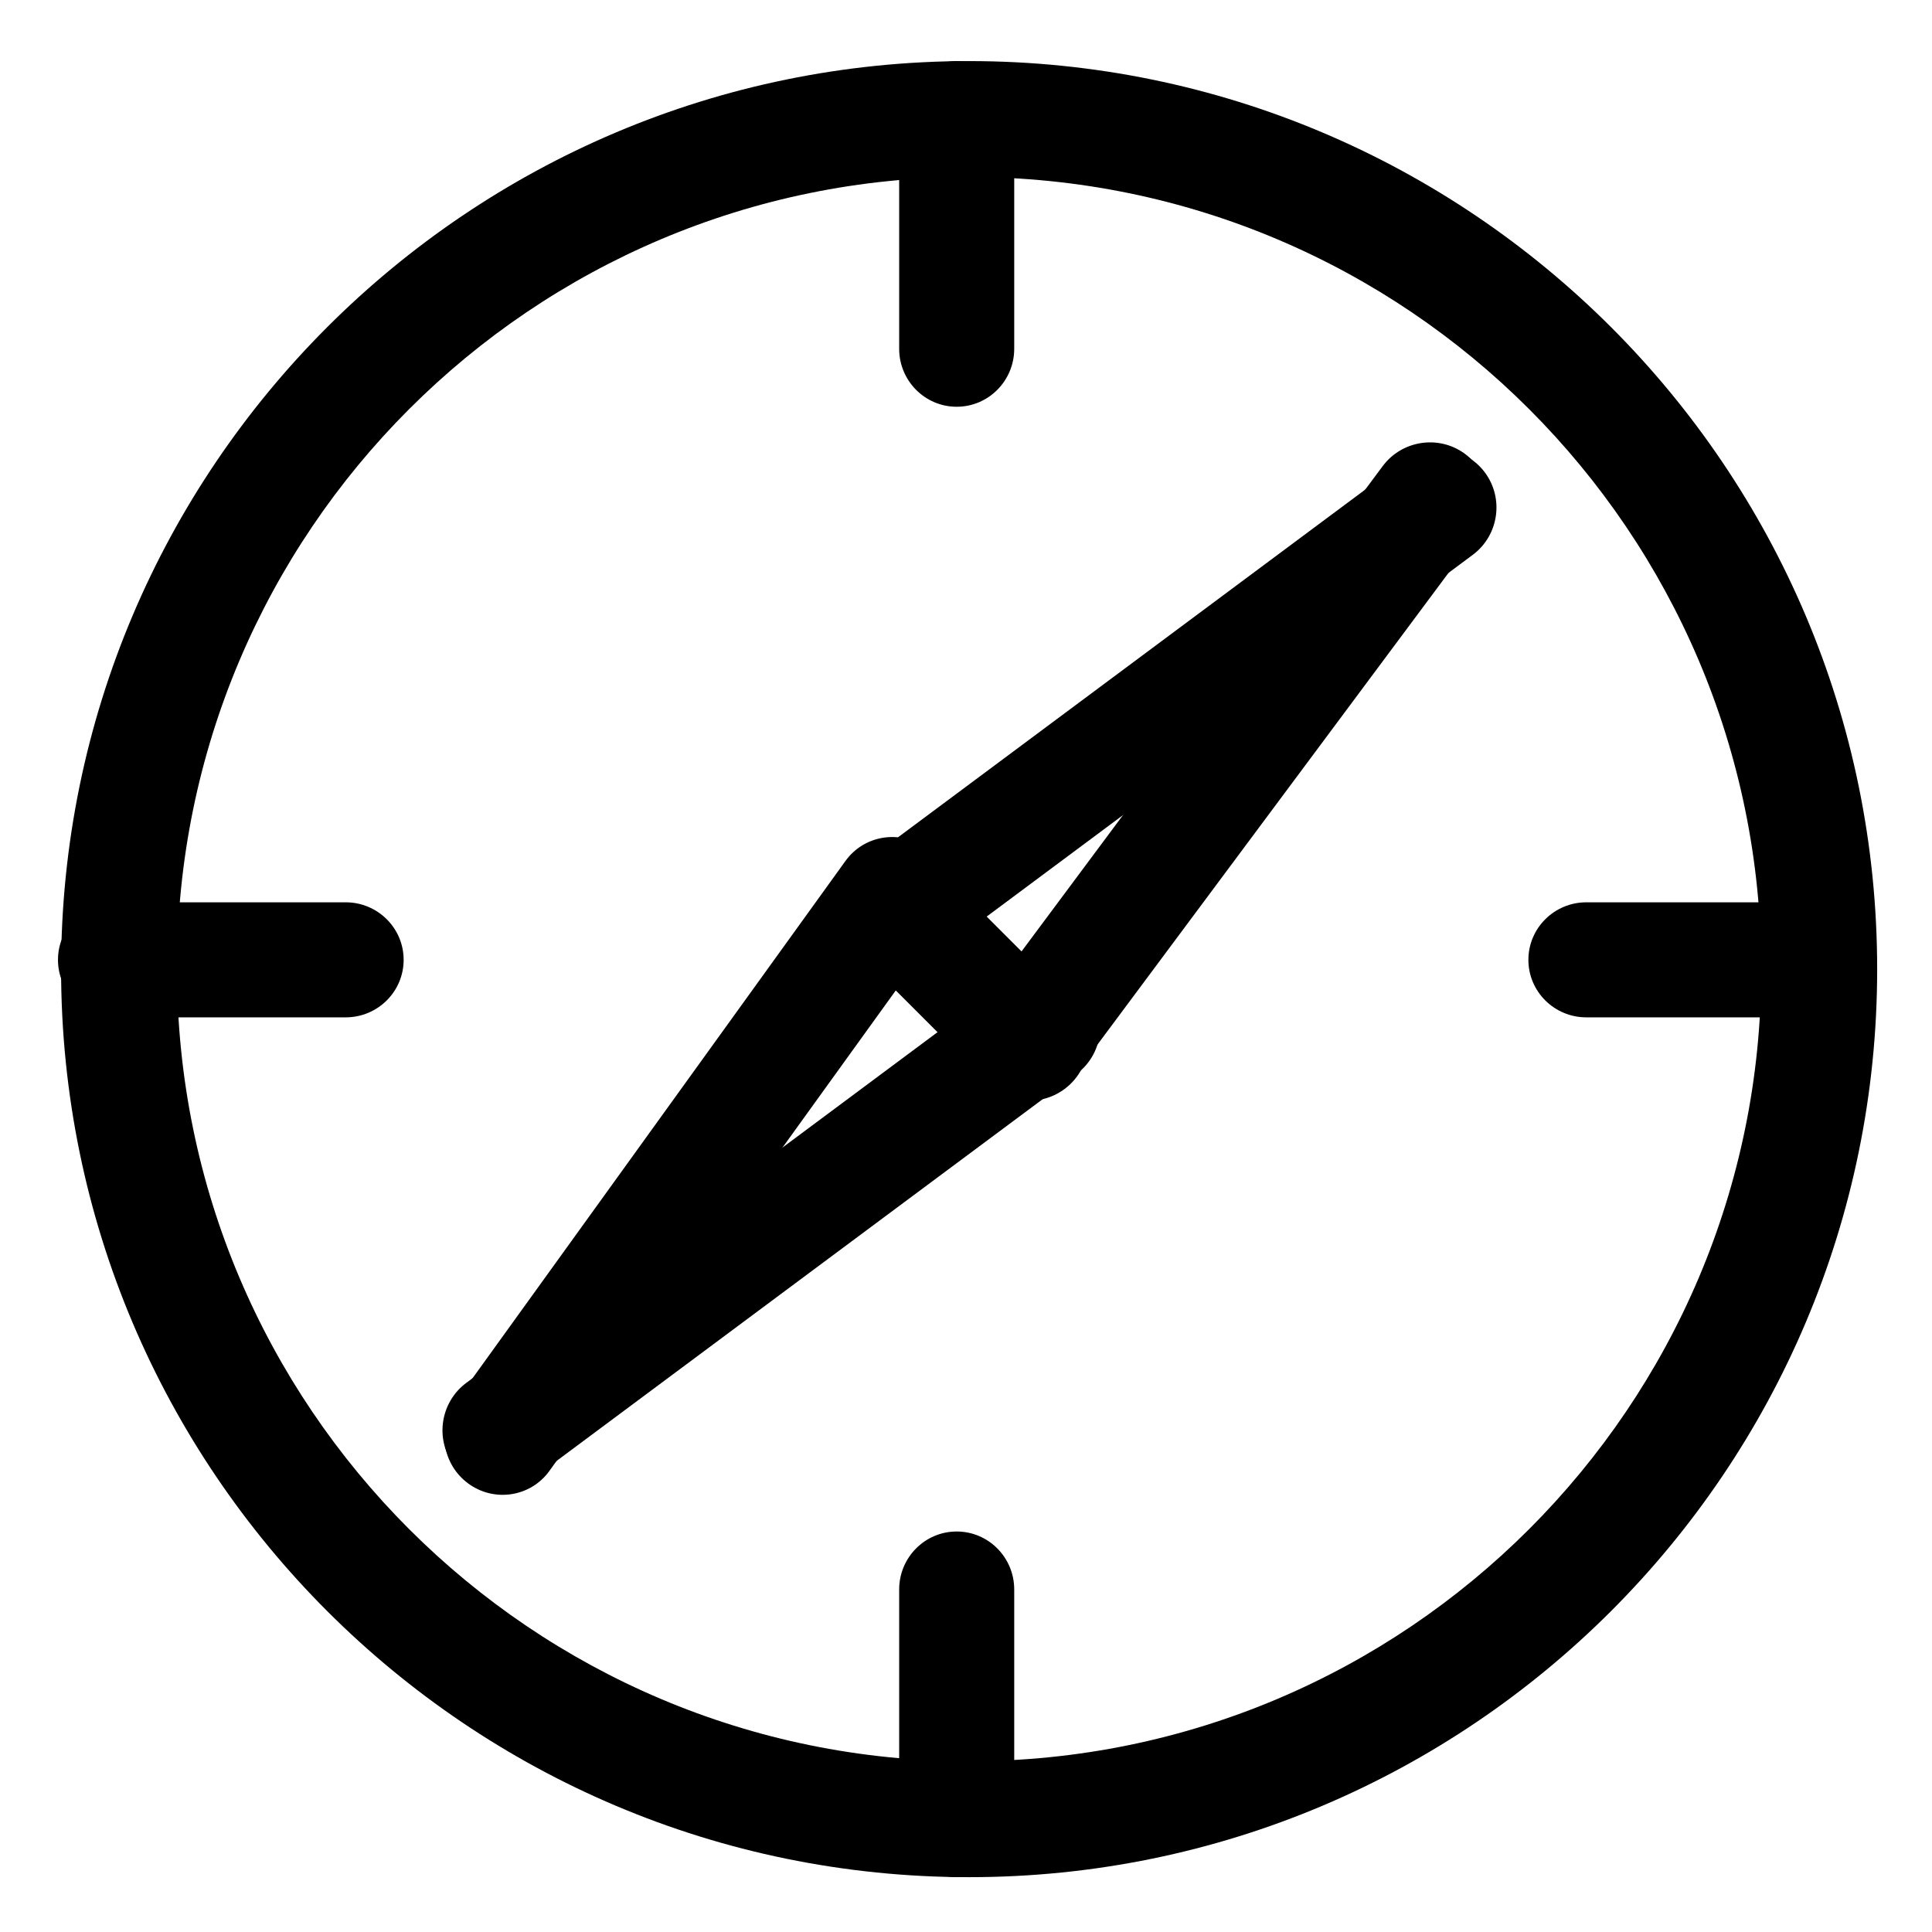 <?xml version="1.0" encoding="UTF-8" standalone="no"?>
<!DOCTYPE svg PUBLIC "-//W3C//DTD SVG 1.1//EN" "http://www.w3.org/Graphics/SVG/1.1/DTD/svg11.dtd">
<svg width="100%" height="100%" viewBox="0 0 24 24" version="1.1" xmlns="http://www.w3.org/2000/svg" xmlns:xlink="http://www.w3.org/1999/xlink" xml:space="preserve" xmlns:serif="http://www.serif.com/" style="fill-rule:evenodd;clip-rule:evenodd;stroke-linejoin:round;stroke-miterlimit:2;">
    <g transform="matrix(0.048,0,0,0.048,0,0)">
        <path d="M250.809,15.809C380.509,15.809 485.809,121.109 485.809,250.809C485.809,380.509 380.509,485.809 250.809,485.809C121.109,485.809 15.809,380.509 15.809,250.809C15.809,121.109 121.109,15.809 250.809,15.809ZM250.809,45.809C363.952,45.809 455.809,137.667 455.809,250.809C455.809,363.952 363.952,455.809 250.809,455.809C137.667,455.809 45.809,363.952 45.809,250.809C45.809,137.667 137.667,45.809 250.809,45.809Z"/>
    </g>
    <g transform="matrix(0.064,0,0,0.048,-3.401,0)">
        <path d="M250,30.809C250,22.531 244.997,15.809 238.834,15.809C232.672,15.809 227.669,22.531 227.669,30.809L227.669,90.267C227.669,98.546 232.672,105.267 238.834,105.267C244.997,105.267 250,98.546 250,90.267L250,30.809Z"/>
    </g>
    <g transform="matrix(0.064,0,0,0.048,-3.401,18.266)">
        <path d="M250,30.809C250,22.531 244.997,15.809 238.834,15.809C232.672,15.809 227.669,22.531 227.669,30.809L227.669,90.267C227.669,98.546 232.672,105.267 238.834,105.267C244.997,105.267 250,98.546 250,90.267L250,30.809Z"/>
    </g>
    <g transform="matrix(3.94853e-18,0.064,-0.048,2.93915e-18,24.039,-3.362)">
        <path d="M250,30.809C250,22.531 244.997,15.809 238.834,15.809C232.672,15.809 227.669,22.531 227.669,30.809L227.669,90.267C227.669,98.546 232.672,105.267 238.834,105.267C244.997,105.267 250,98.546 250,90.267L250,30.809Z"/>
    </g>
    <g transform="matrix(3.94853e-18,0.064,-0.048,2.93915e-18,5.773,-3.362)">
        <path d="M250,30.809C250,22.531 244.997,15.809 238.834,15.809C232.672,15.809 227.669,22.531 227.669,30.809L227.669,90.267C227.669,98.546 232.672,105.267 238.834,105.267C244.997,105.267 250,98.546 250,90.267L250,30.809Z"/>
    </g>
    <g transform="matrix(0.035,0.048,-0.043,0.032,14.278,-5.965)">
        <path d="M214.012,80.771C214.012,73.311 208.552,67.254 201.827,67.254C195.103,67.254 189.643,73.311 189.643,80.771L189.643,237.293C189.643,244.753 195.103,250.809 201.827,250.809C208.552,250.809 214.012,244.753 214.012,237.293L214.012,80.771Z"/>
    </g>
    <g transform="matrix(-0.048,-0.035,-0.032,0.043,30.034,9.807)">
        <path d="M214.012,80.782C214.012,73.316 208.552,67.254 201.827,67.254C195.103,67.254 189.643,73.316 189.643,80.782L189.643,237.282C189.643,244.748 195.103,250.809 201.827,250.809C208.552,250.809 214.012,244.748 214.012,237.282L214.012,80.782Z"/>
    </g>
    <g transform="matrix(-0.042,0.042,0.015,0.015,18.02,1.219)">
        <path d="M214.012,100.734C214.012,82.256 208.552,67.254 201.827,67.254C195.103,67.254 189.643,82.256 189.643,100.734L189.643,217.329C189.643,235.807 195.103,250.809 201.827,250.809C208.552,250.809 214.012,235.807 214.012,217.329L214.012,100.734Z"/>
    </g>
    <g transform="matrix(0.048,0.035,0.031,-0.043,-5.954,14.258)">
        <path d="M214.012,80.814C214.012,73.33 208.552,67.254 201.827,67.254C195.103,67.254 189.643,73.33 189.643,80.814L189.643,237.249C189.643,244.733 195.103,250.809 201.827,250.809C208.552,250.809 214.012,244.733 214.012,237.249L214.012,80.814Z"/>
    </g>
    <g transform="matrix(-0.035,-0.048,0.043,-0.032,9.808,30.037)">
        <path d="M214.012,80.803C214.012,73.325 208.552,67.254 201.827,67.254C195.103,67.254 189.643,73.325 189.643,80.803L189.643,237.261C189.643,244.738 195.103,250.809 201.827,250.809C208.552,250.809 214.012,244.738 214.012,237.261L214.012,80.803Z"/>
    </g>
</svg>
